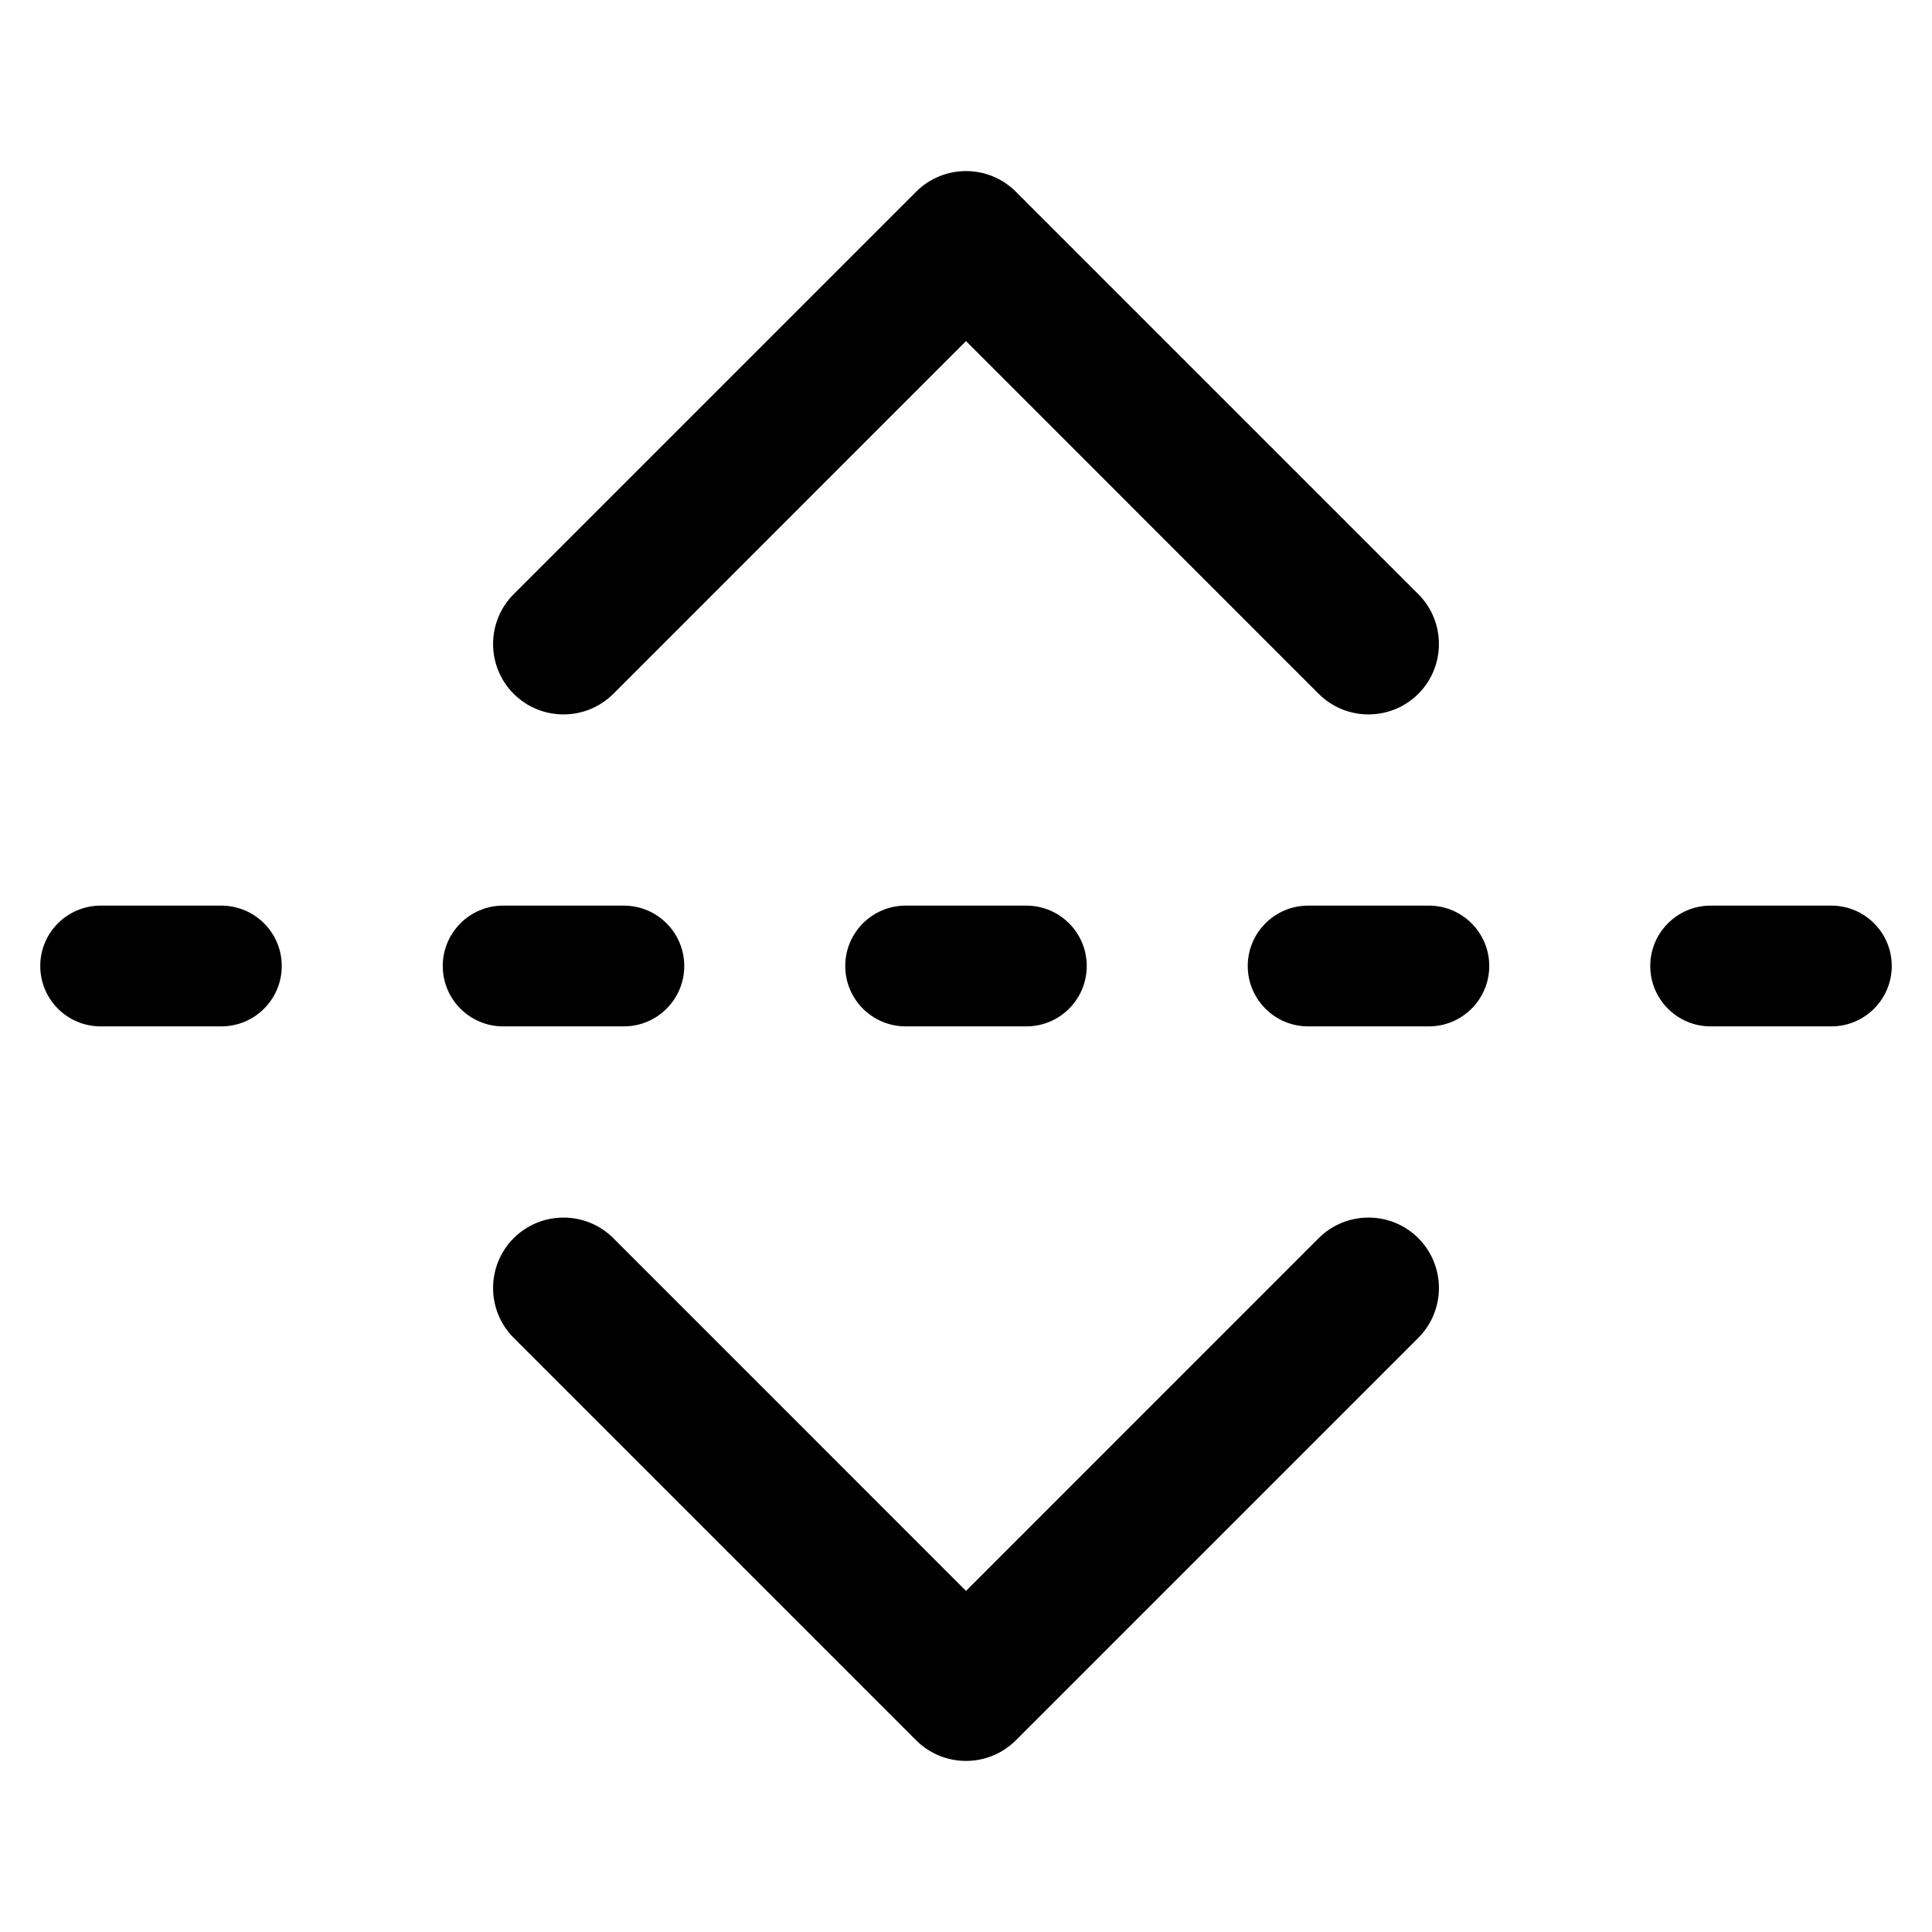 <svg width="24" height="24" viewBox="0 0 24 24" fill="none" xmlns="http://www.w3.org/2000/svg">
<path d="M11.381 2.381C11.723 2.04 12.277 2.04 12.619 2.381L17.619 7.381C17.96 7.723 17.96 8.277 17.619 8.619C17.277 8.96 16.723 8.96 16.381 8.619L12 4.237L7.619 8.619C7.277 8.96 6.723 8.96 6.381 8.619C6.04 8.277 6.04 7.723 6.381 7.381L11.381 2.381Z" fill="black"/>
<path d="M11.381 21.619L6.381 16.619C6.04 16.277 6.04 15.723 6.381 15.381C6.723 15.04 7.277 15.04 7.619 15.381L12 19.763L16.381 15.381C16.723 15.04 17.277 15.04 17.619 15.381C17.96 15.723 17.96 16.277 17.619 16.619L12.619 21.619C12.277 21.96 11.723 21.96 11.381 21.619Z" fill="black"/>
<path d="M1.25 11.25C0.836 11.25 0.5 11.586 0.5 12C0.5 12.414 0.836 12.75 1.25 12.75H2.75C3.164 12.75 3.5 12.414 3.5 12C3.5 11.586 3.164 11.25 2.75 11.25H1.25Z" fill="black"/>
<path d="M6.25 11.25C5.836 11.25 5.5 11.586 5.5 12C5.5 12.414 5.836 12.75 6.25 12.75H7.75C8.164 12.75 8.5 12.414 8.5 12C8.5 11.586 8.164 11.25 7.75 11.25H6.25Z" fill="black"/>
<path d="M11.25 11.25C10.836 11.25 10.5 11.586 10.5 12C10.5 12.414 10.836 12.75 11.25 12.75H12.75C13.164 12.75 13.5 12.414 13.5 12C13.5 11.586 13.164 11.25 12.75 11.25H11.25Z" fill="black"/>
<path d="M16.25 11.25C15.836 11.25 15.5 11.586 15.5 12C15.5 12.414 15.836 12.75 16.25 12.75H17.75C18.164 12.75 18.5 12.414 18.5 12C18.5 11.586 18.164 11.25 17.75 11.25H16.25Z" fill="black"/>
<path d="M21.25 11.25C20.836 11.25 20.5 11.586 20.5 12C20.5 12.414 20.836 12.75 21.25 12.75H22.75C23.164 12.75 23.5 12.414 23.5 12C23.5 11.586 23.164 11.25 22.75 11.25H21.25Z" fill="black"/>
</svg>
